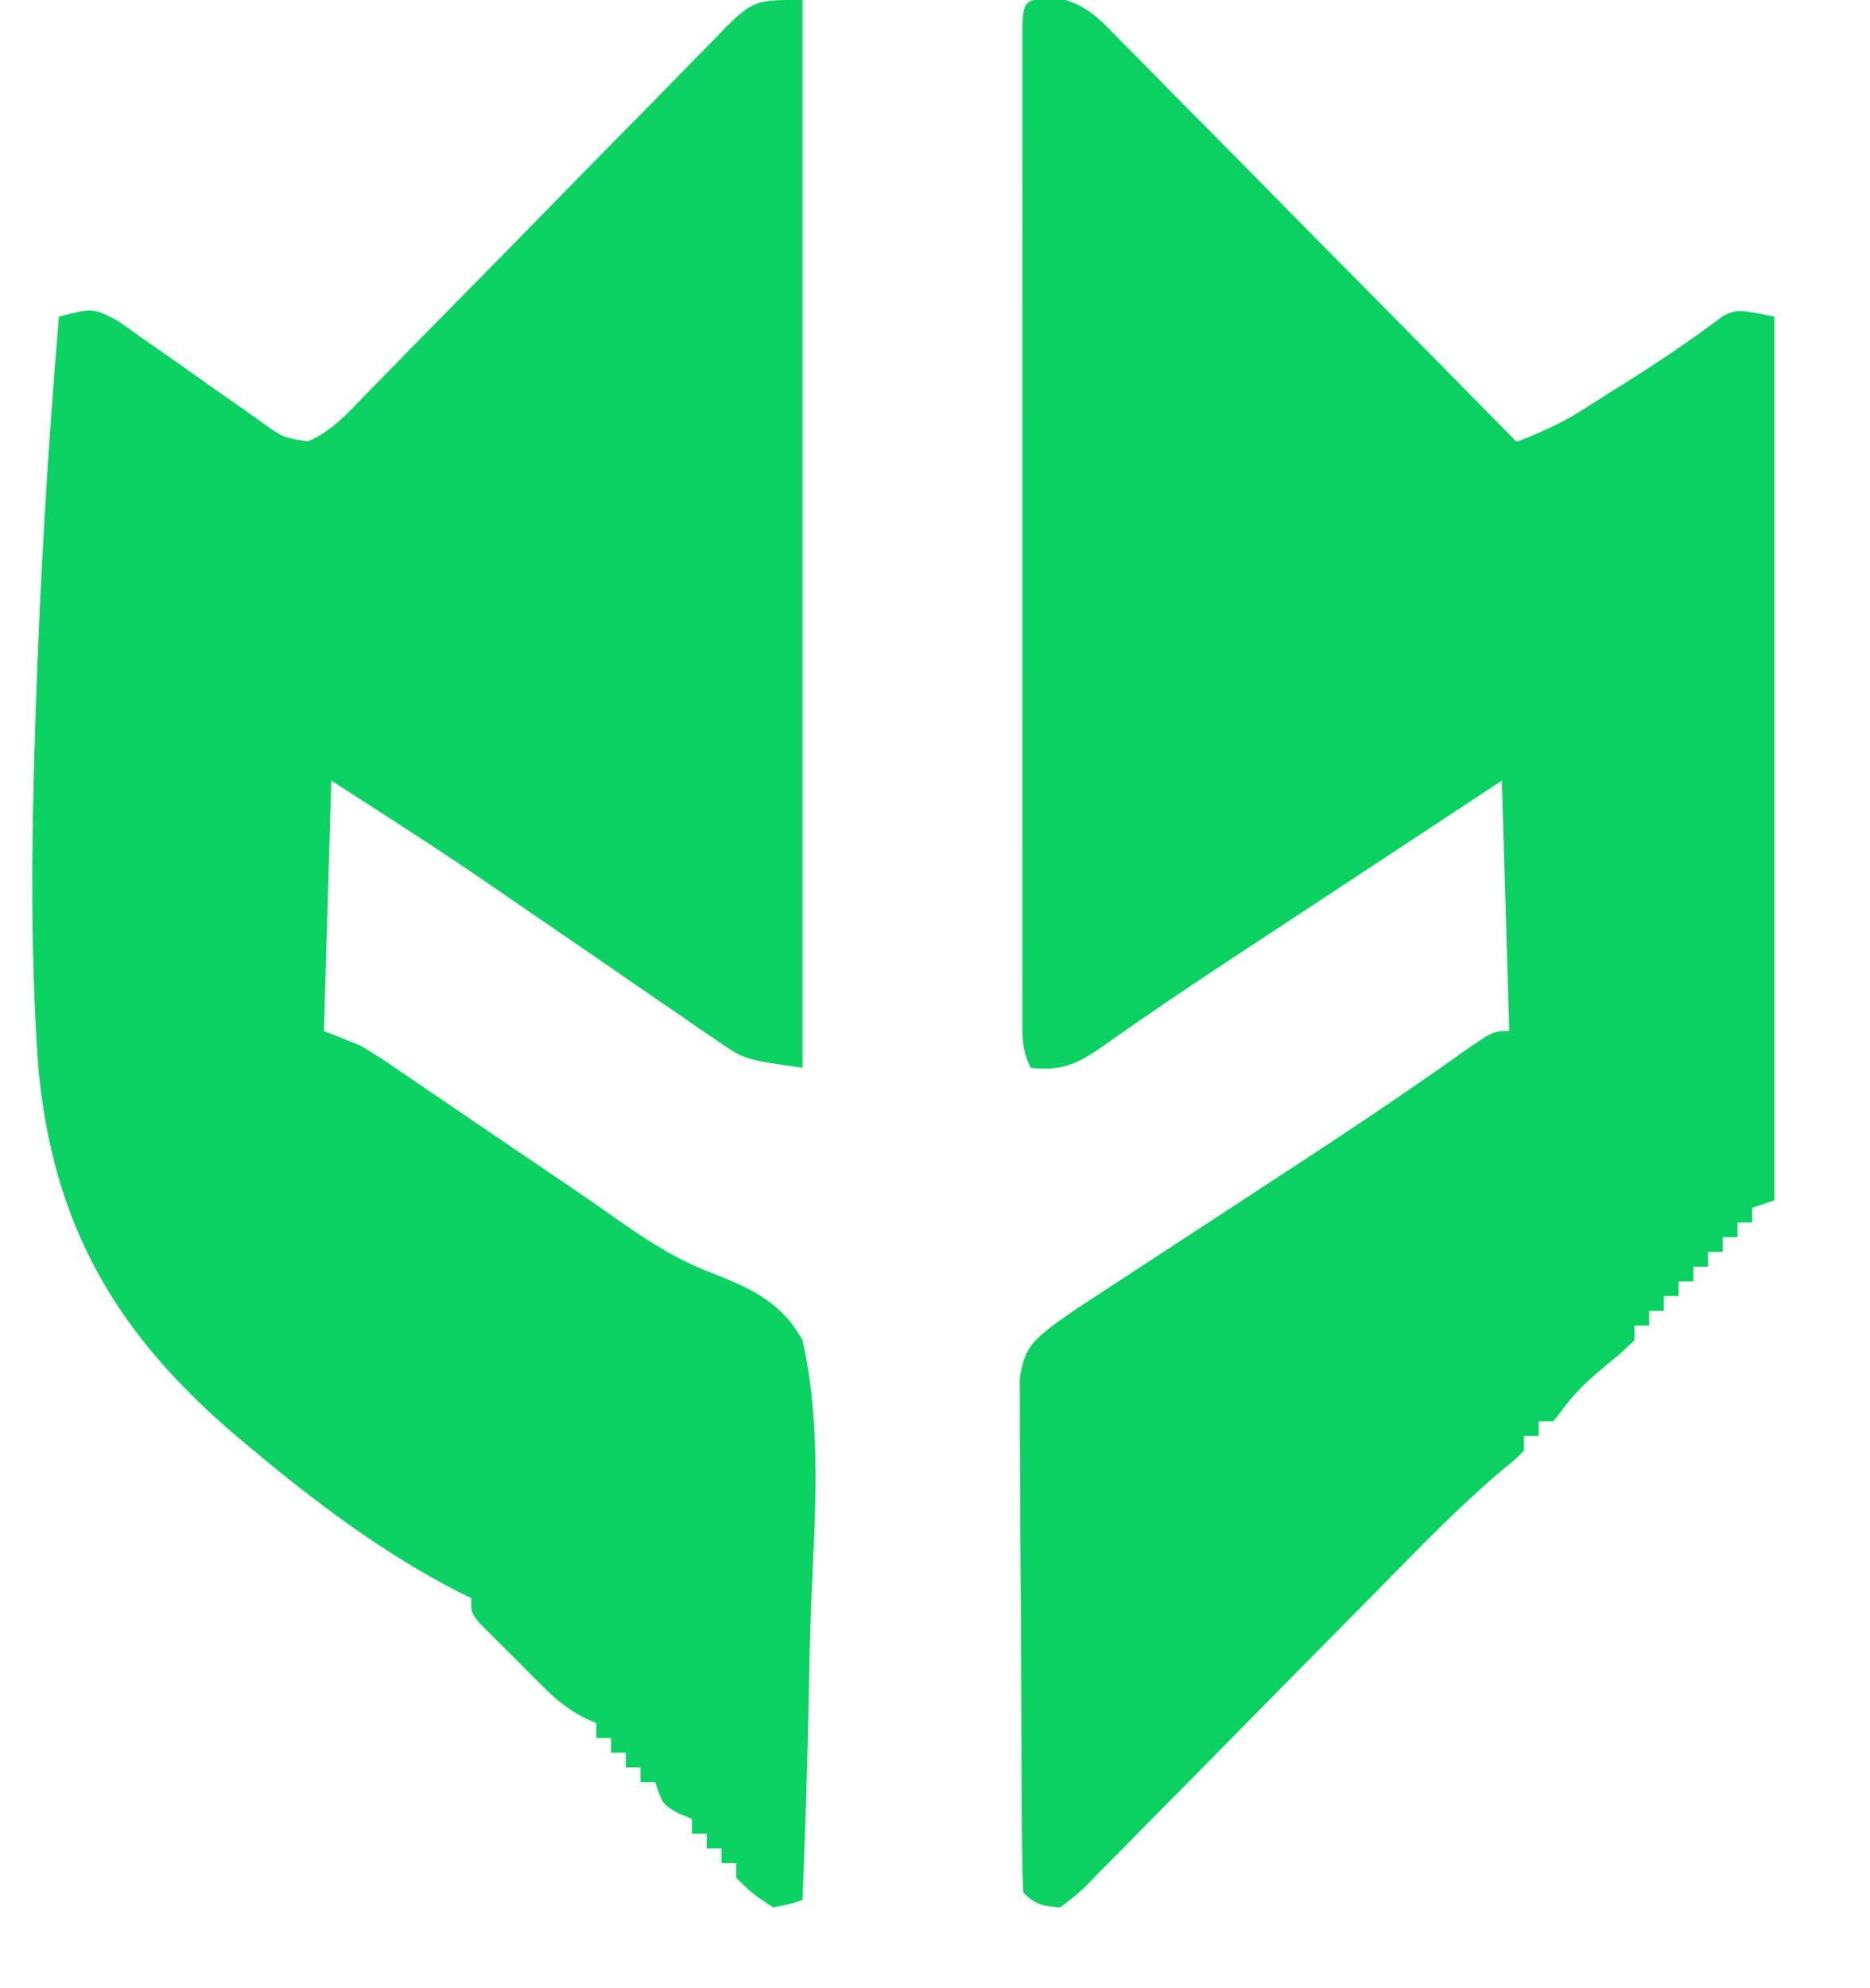<?xml version="1.0" encoding="UTF-8"?>
<svg version="1.1" xmlns="http://www.w3.org/2000/svg" width="254" height="270">
<path d="M0 0 C4.48 0.548 6.515 2.796 9.513 5.915 C10.099 6.5 10.685 7.085 11.289 7.688 C13.219 9.622 15.127 11.576 17.035 13.532 C18.371 14.878 19.707 16.223 21.045 17.567 C24.56 21.105 28.057 24.661 31.55 28.22 C35.119 31.851 38.705 35.464 42.289 39.079 C49.318 46.171 56.327 53.283 63.324 60.407 C66.392 59.203 69.208 57.994 71.996 56.235 C72.656 55.82 73.317 55.406 73.997 54.978 C74.682 54.542 75.368 54.106 76.074 53.657 C76.784 53.212 77.493 52.768 78.224 52.31 C82.75 49.46 87.16 46.496 91.43 43.27 C93.324 42.407 93.324 42.407 98.324 43.407 C98.324 83.007 98.324 122.607 98.324 163.407 C97.334 163.737 96.344 164.067 95.324 164.407 C95.324 165.067 95.324 165.727 95.324 166.407 C94.664 166.407 94.004 166.407 93.324 166.407 C93.324 167.067 93.324 167.727 93.324 168.407 C92.664 168.407 92.004 168.407 91.324 168.407 C91.324 169.067 91.324 169.727 91.324 170.407 C90.664 170.407 90.004 170.407 89.324 170.407 C89.324 171.067 89.324 171.727 89.324 172.407 C88.664 172.407 88.004 172.407 87.324 172.407 C87.324 173.067 87.324 173.727 87.324 174.407 C86.664 174.407 86.004 174.407 85.324 174.407 C85.324 175.067 85.324 175.727 85.324 176.407 C84.664 176.407 84.004 176.407 83.324 176.407 C83.324 177.067 83.324 177.727 83.324 178.407 C82.664 178.407 82.004 178.407 81.324 178.407 C81.324 179.067 81.324 179.727 81.324 180.407 C80.664 180.407 80.004 180.407 79.324 180.407 C79.324 181.067 79.324 181.727 79.324 182.407 C77.68 183.993 77.68 183.993 75.512 185.782 C73.262 187.642 71.421 189.275 69.688 191.633 C69.238 192.219 68.788 192.804 68.324 193.407 C67.664 193.407 67.004 193.407 66.324 193.407 C66.324 194.067 66.324 194.727 66.324 195.407 C65.664 195.407 65.004 195.407 64.324 195.407 C64.324 196.067 64.324 196.727 64.324 197.407 C63.02 198.685 63.02 198.685 61.116 200.235 C55.564 204.961 50.518 210.165 45.415 215.363 C43 217.82 40.576 220.268 38.153 222.716 C33.655 227.258 29.162 231.805 24.685 236.368 C21.555 239.558 18.413 242.735 15.262 245.904 C14.066 247.112 12.875 248.324 11.688 249.541 C10.037 251.233 8.371 252.909 6.7 254.583 C6.213 255.089 5.726 255.596 5.223 256.119 C3.84 257.486 3.84 257.486 1.324 259.407 C-0.993 259.268 -2.039 259.044 -3.676 257.407 C-3.791 255.159 -3.835 252.907 -3.853 250.656 C-3.859 249.95 -3.866 249.244 -3.873 248.517 C-3.892 246.172 -3.904 243.826 -3.914 241.481 C-3.918 240.681 -3.922 239.882 -3.926 239.058 C-3.947 234.826 -3.961 230.594 -3.971 226.362 C-3.982 221.987 -4.016 217.612 -4.056 213.238 C-4.082 209.877 -4.091 206.517 -4.094 203.157 C-4.099 201.544 -4.111 199.931 -4.129 198.318 C-4.153 196.061 -4.153 193.804 -4.146 191.546 C-4.152 190.261 -4.157 188.976 -4.163 187.652 C-3.582 183.786 -2.718 182.771 0.324 180.407 C1.708 179.386 3.123 178.406 4.564 177.465 C5.393 176.92 6.222 176.375 7.076 175.814 C8.413 174.945 8.413 174.945 9.777 174.059 C10.71 173.447 11.643 172.835 12.605 172.205 C15.592 170.247 18.583 168.295 21.574 166.344 C25.477 163.793 29.378 161.239 33.277 158.684 C34.223 158.066 35.168 157.448 36.141 156.811 C42.711 152.503 49.209 148.102 55.618 143.558 C60.112 140.407 60.112 140.407 62.324 140.407 C61.994 129.187 61.664 117.967 61.324 106.407 C55.332 110.353 49.341 114.3 43.349 118.248 C41.318 119.586 39.286 120.924 37.255 122.262 C35.281 123.562 33.308 124.862 31.334 126.163 C29.393 127.442 27.451 128.719 25.508 129.995 C21.216 132.817 16.94 135.655 12.719 138.583 C12.032 139.056 11.345 139.529 10.637 140.016 C9.394 140.875 8.158 141.742 6.93 142.621 C3.603 144.91 1.379 145.896 -2.676 145.407 C-4.003 142.752 -3.802 140.756 -3.803 137.782 C-3.805 136.586 -3.808 135.39 -3.811 134.158 C-3.809 132.838 -3.807 131.519 -3.805 130.16 C-3.806 128.763 -3.808 127.365 -3.81 125.967 C-3.815 122.166 -3.813 118.364 -3.81 114.563 C-3.807 110.592 -3.81 106.62 -3.811 102.649 C-3.813 95.98 -3.811 89.311 -3.806 82.642 C-3.801 74.921 -3.802 67.2 -3.808 59.479 C-3.812 52.86 -3.813 46.241 -3.81 39.622 C-3.809 35.664 -3.809 31.707 -3.812 27.749 C-3.815 24.03 -3.813 20.311 -3.807 16.592 C-3.806 15.224 -3.806 13.855 -3.808 12.486 C-3.811 10.626 -3.807 8.765 -3.803 6.904 C-3.802 5.861 -3.802 4.817 -3.802 3.742 C-3.621 0.395 -3.339 0.508 0 0 Z " fill="#0BD162" transform="translate(142.676,-0.407)"/>
<path d="M0 0 C0 47.85 0 95.7 0 145 C-7.875 143.875 -7.875 143.875 -11.52 141.367 C-12.335 140.816 -13.15 140.264 -13.99 139.696 C-15.281 138.795 -15.281 138.795 -16.598 137.875 C-17.509 137.254 -18.42 136.633 -19.359 135.993 C-22.269 134.008 -25.166 132.004 -28.062 130 C-30.937 128.028 -33.813 126.06 -36.691 124.092 C-38.475 122.87 -40.258 121.645 -42.037 120.416 C-49.264 115.438 -56.604 110.754 -64 106 C-64.33 117.22 -64.66 128.44 -65 140 C-63.35 140.66 -61.7 141.32 -60 142 C-58.558 142.862 -57.143 143.769 -55.755 144.715 C-54.949 145.26 -54.144 145.804 -53.314 146.366 C-52.452 146.955 -51.591 147.545 -50.703 148.152 C-49.796 148.767 -48.889 149.382 -47.955 150.015 C-45.05 151.985 -42.15 153.961 -39.25 155.938 C-36.403 157.874 -33.555 159.809 -30.702 161.736 C-28.823 163.017 -26.957 164.314 -25.102 165.629 C-20.791 168.649 -16.812 171.22 -11.856 173.035 C-6.713 175.081 -2.729 176.992 0 182 C2.66 193.718 1.678 206.072 1.167 217.986 C0.992 222.497 0.916 227.009 0.83 231.521 C0.649 240.352 0.359 249.175 0 258 C-1.828 258.613 -1.828 258.613 -4 259 C-6.75 257.188 -6.75 257.188 -9 255 C-9 254.34 -9 253.68 -9 253 C-9.66 253 -10.32 253 -11 253 C-11 252.34 -11 251.68 -11 251 C-11.66 251 -12.32 251 -13 251 C-13 250.34 -13 249.68 -13 249 C-13.66 249 -14.32 249 -15 249 C-15 248.34 -15 247.68 -15 247 C-15.639 246.732 -16.279 246.464 -16.938 246.188 C-19 245 -19 245 -20 242 C-20.66 242 -21.32 242 -22 242 C-22 241.34 -22 240.68 -22 240 C-22.66 240 -23.32 240 -24 240 C-24 239.34 -24 238.68 -24 238 C-24.66 238 -25.32 238 -26 238 C-26 237.34 -26 236.68 -26 236 C-26.66 236 -27.32 236 -28 236 C-28 235.34 -28 234.68 -28 234 C-28.89 233.597 -28.89 233.597 -29.798 233.186 C-32.005 231.997 -33.465 230.793 -35.234 229.031 C-35.808 228.46 -36.382 227.889 -36.973 227.301 C-37.559 226.707 -38.146 226.112 -38.75 225.5 C-39.352 224.906 -39.954 224.311 -40.574 223.699 C-41.143 223.128 -41.711 222.557 -42.297 221.969 C-42.816 221.447 -43.335 220.926 -43.87 220.389 C-45 219 -45 219 -45 217 C-45.552 216.734 -46.104 216.468 -46.673 216.194 C-57.049 210.871 -66.347 203.847 -75.25 196.375 C-76.168 195.607 -76.168 195.607 -77.105 194.823 C-93.321 180.961 -101.832 166.312 -103.802 144.895 C-104.864 129.853 -104.736 114.812 -104.25 99.75 C-104.228 99.055 -104.206 98.36 -104.184 97.644 C-103.597 79.398 -102.528 61.192 -101 43 C-96.373 41.806 -96.373 41.806 -93.017 43.555 C-91.917 44.314 -90.827 45.088 -89.746 45.875 C-89.163 46.278 -88.581 46.682 -87.98 47.097 C-86.122 48.384 -84.279 49.69 -82.438 51 C-80.592 52.309 -78.744 53.614 -76.884 54.903 C-75.728 55.704 -74.58 56.517 -73.442 57.343 C-70.572 59.405 -70.572 59.405 -67.183 59.943 C-63.876 58.514 -61.684 56.024 -59.225 53.47 C-58.659 52.895 -58.092 52.319 -57.509 51.726 C-56.281 50.477 -55.056 49.224 -53.834 47.968 C-51.899 45.981 -49.954 44.005 -48.006 42.032 C-42.468 36.421 -36.948 30.794 -31.44 25.153 C-28.07 21.702 -24.686 18.267 -21.292 14.84 C-20.002 13.531 -18.717 12.216 -17.439 10.896 C-15.651 9.05 -13.845 7.224 -12.034 5.4 C-11.51 4.85 -10.986 4.3 -10.446 3.733 C-6.567 -0.116 -5.964 0 0 0 Z " fill="#0BD262" transform="translate(109,0)"/>
</svg>
